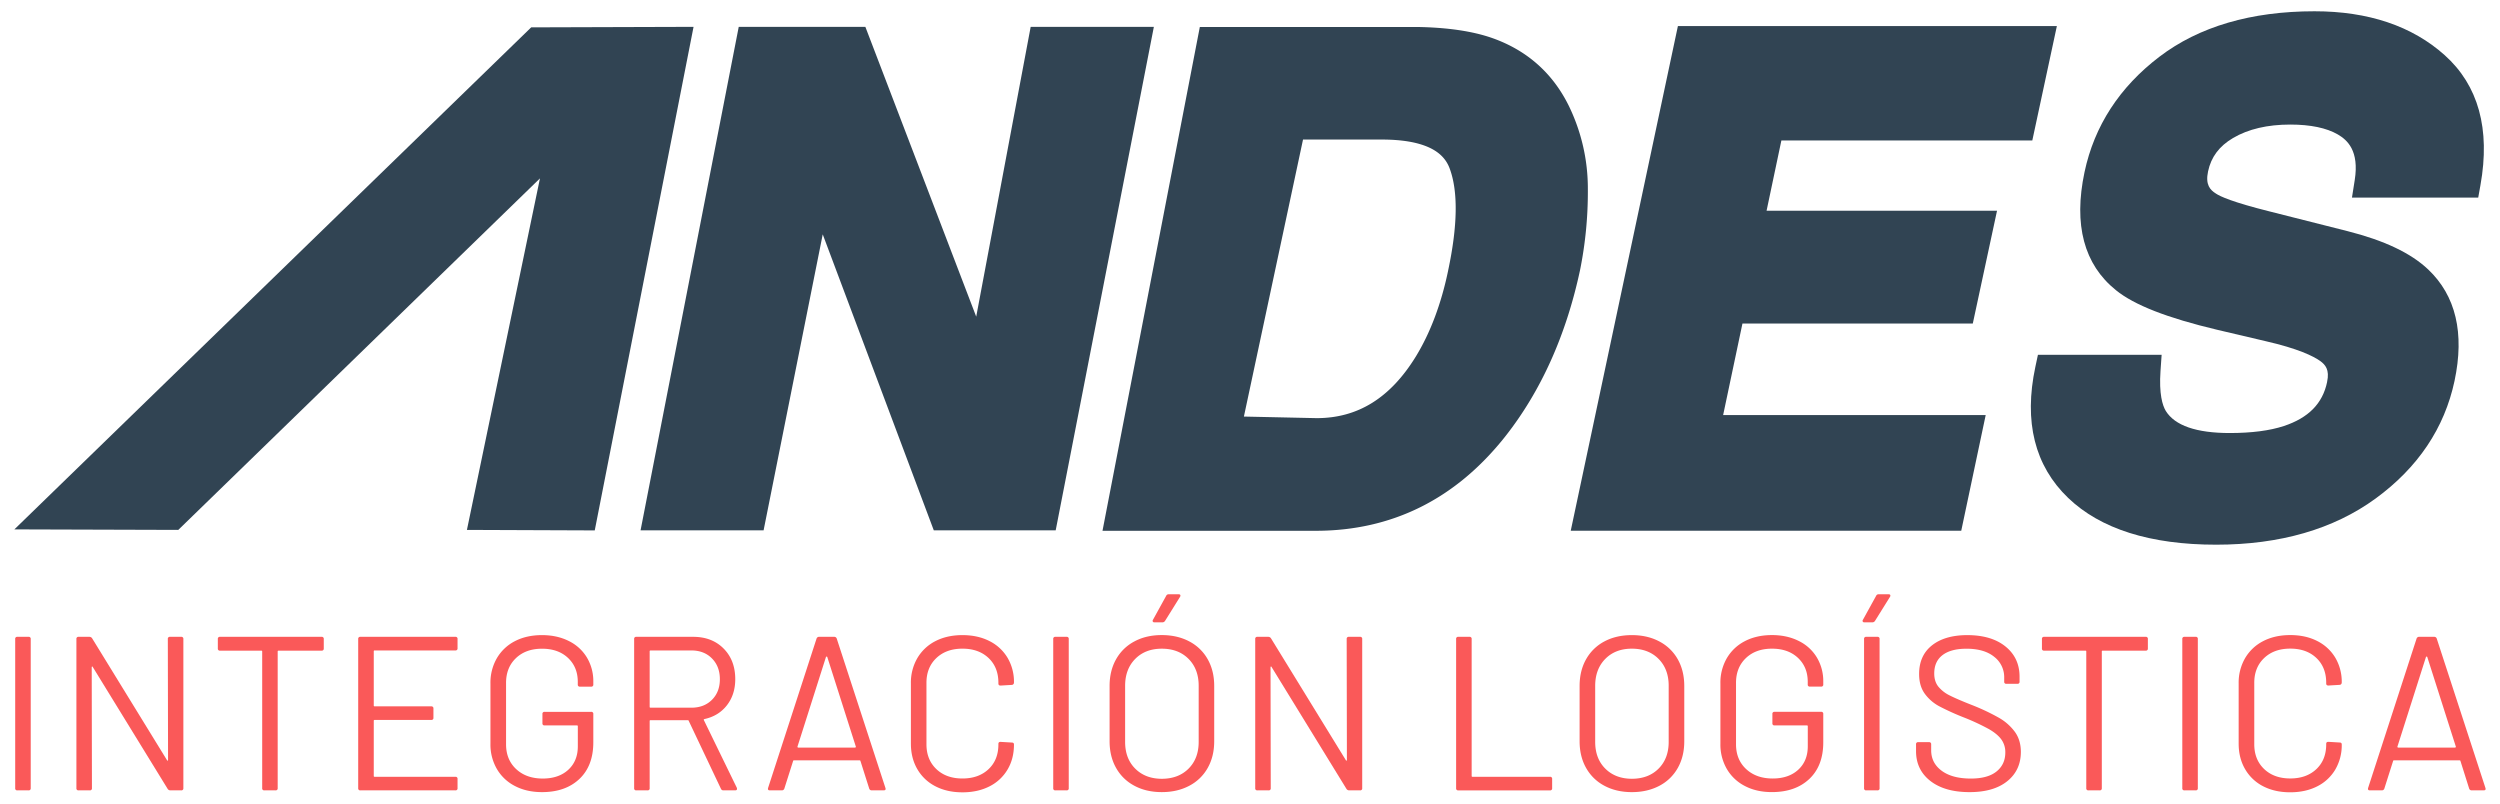 <svg id="Capa_1" data-name="Capa 1" xmlns="http://www.w3.org/2000/svg" viewBox="0 0 2468.05 793.33"><defs><style>.cls-1{fill:#314453;}.cls-2{fill:#fa5959;}</style></defs><polygon class="cls-1" points="524.41 27.01 14.19 522.62 176 523.13 533.06 176.1 460.96 523.13 587.15 523.63 684.69 26.5 524.41 27.01"/><polygon class="cls-1" points="1017.5 26.54 963.74 312.61 854.32 26.54 729.29 26.54 632.38 523.55 753.84 523.55 812.22 231.35 921.85 523.55 1042.2 523.55 1139.11 26.54 1017.5 26.54"/><path class="cls-1" d="M1559.8,266.92a391.22,391.22,0,0,0,7.76-80.48,186.26,186.26,0,0,0-18.82-82v0c-15.9-32.25-41.25-54.73-75.39-66.82-19.41-6.85-44.6-10.56-74.86-11h-214L1088.41,524H1299c75.1,0,138-31.25,186.85-92.92,35.32-44.75,60.19-100,73.93-164.09Zm-130.24.49v.07c-6.81,32.62-17.49,61-31.72,84.32-25.17,41-57.25,61-98,61L1228,411.24l58.37-273.47h77.92c19.86,0,35.71,2.73,47.11,8.11,9.89,4.68,16.34,11.33,19.7,20.34C1439.58,188.86,1439.06,222.9,1429.56,267.41Z"/><polygon class="cls-1" points="1947.58 319.41 1971.5 208.07 1743.99 208.07 1758.62 138.67 2006.34 138.67 2030.58 25.74 1656.46 25.74 1550.66 523.98 1936.18 523.98 1960.32 409.78 1701.11 409.78 1720.18 319.41 1947.58 319.41"/><path class="cls-1" d="M2413.37,54.39c-32.08-28.71-75.3-43.26-128.47-43.26-62.48,0-114,15.1-153.1,44.9-39.39,30-64.26,68.31-73.92,113.88-11,52-.54,91.22,31.07,116.61,17.91,14.57,50.58,27.34,99.92,39.05l47.65,11.2c32.17,7.36,47.16,14.75,54,19.61,5.1,3.64,9.46,8.67,6.83,20.65l0,.16c-4.4,21.15-18.37,35.35-42.68,43.39-13.95,4.59-31.92,6.92-53.42,6.92-32.95,0-54.2-7.35-63.16-21.84-3.25-5.47-6.77-16.72-5.2-39.38l1.11-16H2011.88l-2.53,11.88c-11.55,54.16-.65,97.69,32.38,129.39,31.91,30.63,81.07,46.17,146.1,46.17,63,0,115.93-15.32,157.32-45.51,41.85-30.53,68.09-69.6,78-116.13,10.06-47.2,1.29-84.26-26.1-110.16-17.16-16.19-43.25-28.56-79.73-37.8l-77-19.47,0,0c-36.7-9.17-48.62-14.83-52.46-17.4l-.34-.22c-5.66-3.56-10.51-8.67-7.67-21.89,3-14.11,11-24.88,24.7-32.93,14.92-8.79,33.9-13.25,56.4-13.25,20,0,35.83,3.3,47,9.77,9.36,5.46,21.26,16.07,16.69,45l-2.74,17.36h124.65l2.21-12.37C2458.66,127.43,2446.75,84.26,2413.37,54.39Z"/><path class="cls-2" d="M15,778.09V630.86a1.92,1.92,0,0,1,2.16-2.17h11a1.92,1.92,0,0,1,2.17,2.17V778.09a1.92,1.92,0,0,1-2.17,2.17h-11A1.91,1.91,0,0,1,15,778.09Z"/><path class="cls-2" d="M167.85,628.69h11a1.92,1.92,0,0,1,2.17,2.17V778.09a1.92,1.92,0,0,1-2.17,2.17H168.06a3.13,3.13,0,0,1-2.59-1.52L91.63,658.57c-.14-.43-.36-.61-.65-.54s-.43.32-.43.76l.22,119.3a1.92,1.92,0,0,1-2.17,2.17h-11a1.92,1.92,0,0,1-2.17-2.17V630.86a1.92,1.92,0,0,1,2.17-2.17H88.38a3.15,3.15,0,0,1,2.6,1.52l73.84,120.17c.14.43.36.61.65.54s.43-.33.43-.76l-.22-119.3A1.92,1.92,0,0,1,167.85,628.69Z"/><path class="cls-2" d="M319.63,630.86v9.31a1.92,1.92,0,0,1-2.17,2.16H275a.77.77,0,0,0-.86.87V778.09a1.92,1.92,0,0,1-2.17,2.17H261a1.91,1.91,0,0,1-2.16-2.17V643.2a.77.77,0,0,0-.87-.87H217.21a1.91,1.91,0,0,1-2.16-2.16v-9.31a1.92,1.92,0,0,1,2.16-2.17H317.46A1.92,1.92,0,0,1,319.63,630.86Z"/><path class="cls-2" d="M449.54,642.12H369.86a.77.77,0,0,0-.87.86v53.48a.77.77,0,0,0,.87.87h55.86a1.92,1.92,0,0,1,2.17,2.16v9.1a1.92,1.92,0,0,1-2.17,2.16H369.86a.77.77,0,0,0-.87.87V766a.76.76,0,0,0,.87.86h79.68A1.92,1.92,0,0,1,451.7,769v9.09a1.91,1.91,0,0,1-2.16,2.17H355.78a1.91,1.91,0,0,1-2.16-2.17V630.86a1.92,1.92,0,0,1,2.16-2.17h93.76a1.92,1.92,0,0,1,2.16,2.17V640A1.91,1.91,0,0,1,449.54,642.12Z"/><path class="cls-2" d="M508.43,776a43.44,43.44,0,0,1-17.86-16.78,48,48,0,0,1-6.39-24.9V674.59a48.07,48.07,0,0,1,6.39-24.9,43.63,43.63,0,0,1,17.86-16.78Q519.91,627,535.06,627q14.94,0,26.53,5.85a42.63,42.63,0,0,1,17.86,16.34,45.4,45.4,0,0,1,6.28,23.71v2.82a1.92,1.92,0,0,1-2.17,2.16h-11a1.91,1.91,0,0,1-2.16-2.16v-2.6q0-14.51-9.64-23.6t-25.66-9.1q-16,0-25.76,9.31t-9.75,24.47v60.63q0,15.15,10,24.46t26.2,9.31q15.81,0,25.23-8.66t9.42-23.16V717a.77.77,0,0,0-.87-.86H537.66A1.91,1.91,0,0,1,535.5,714v-9.09a1.92,1.92,0,0,1,2.16-2.17h45.9a1.92,1.92,0,0,1,2.17,2.17v27.93Q585.73,756,572,769t-36.92,13Q519.91,782,508.43,776Z"/><path class="cls-2" d="M711.74,778.74l-31.83-67.12a.84.84,0,0,0-.86-.65H642.24a.77.77,0,0,0-.87.87v66.25a1.91,1.91,0,0,1-2.16,2.17h-11a1.92,1.92,0,0,1-2.17-2.17V630.86a1.92,1.92,0,0,1,2.17-2.17h56.07q18.63,0,30.1,11.59t11.48,30.2q0,15.16-8.23,25.77t-22.3,13.64c-.58.29-.73.65-.44,1.08l32.48,66.69a2.47,2.47,0,0,1,.22,1.08c0,1-.58,1.52-1.73,1.52H714.34A2.55,2.55,0,0,1,711.74,778.74ZM641.37,643v54.78a.77.77,0,0,0,.87.87h40.27q12.56,0,20.36-7.8t7.79-20.35q0-12.56-7.79-20.46t-20.36-7.9H642.24A.77.77,0,0,0,641.37,643Z"/><path class="cls-2" d="M858.11,778.52l-8.66-27.28a.86.86,0,0,0-.87-.65H783.84a.84.84,0,0,0-.86.65l-8.66,27.28a2.53,2.53,0,0,1-2.6,1.74H760c-1.59,0-2.16-.79-1.73-2.39l47.85-147.45a2.54,2.54,0,0,1,2.6-1.73h14.73a2.52,2.52,0,0,1,2.59,1.73l48.07,147.45.22.87c0,1-.65,1.52-2,1.52H860.71A2.52,2.52,0,0,1,858.11,778.52Zm-70.7-40.81a1,1,0,0,0,.76.33H844a1,1,0,0,0,.75-.33.61.61,0,0,0,.11-.76l-28.15-88.34a.68.68,0,0,0-.65-.43.69.69,0,0,0-.65.43L787.31,737A.6.6,0,0,0,787.41,737.71Z"/><path class="cls-2" d="M923.5,776.25a43.33,43.33,0,0,1-17.87-16.89q-6.37-10.92-6.38-25.22V674.59a48.16,48.16,0,0,1,6.38-24.9,43.66,43.66,0,0,1,17.87-16.78Q935,627,950.13,627t26.63,5.85a43.2,43.2,0,0,1,17.86,16.45,46.51,46.51,0,0,1,6.39,24.47,2.31,2.31,0,0,1-.65,1.73,2.08,2.08,0,0,1-1.51.65l-11.05.65q-2.16,0-2.16-2v-.65q0-15.37-9.74-24.57t-25.77-9.21q-16,0-25.77,9.31t-9.74,24.47v60.63q0,15.15,9.74,24.46t25.77,9.31q16,0,25.77-9.2t9.74-24.57v-.44c0-1.29.72-1.94,2.16-1.94l11.05.65c1.44,0,2.16.64,2.16,1.94q0,14.09-6.39,24.79a43,43,0,0,1-17.86,16.57q-11.47,5.85-26.63,5.85T923.5,776.25Z"/><path class="cls-2" d="M1039.77,778.09V630.86a1.92,1.92,0,0,1,2.16-2.17h11a1.92,1.92,0,0,1,2.16,2.17V778.09a1.91,1.91,0,0,1-2.16,2.17h-11A1.91,1.91,0,0,1,1039.77,778.09Z"/><path class="cls-2" d="M1119.88,775.71a44.24,44.24,0,0,1-18.08-17.65q-6.39-11.35-6.39-26.3V677.19q0-14.94,6.39-26.31a44.34,44.34,0,0,1,18.08-17.64q11.68-6.29,27.06-6.28t27.18,6.28a44.23,44.23,0,0,1,18.18,17.64q6.39,11.37,6.39,26.31v54.57q0,14.94-6.39,26.3a44.13,44.13,0,0,1-18.18,17.65q-11.8,6.28-27.18,6.28T1119.88,775.71Zm53.48-16.89q10-10,10-26.41V677q0-16.46-10-26.53t-26.42-10.07q-16.23,0-26.2,10.07t-10,26.53v55.43q0,16.46,10,26.41t26.2,10Q1163.4,768.78,1173.36,758.82Zm-35.29-145.18a1.77,1.77,0,0,1,.21-1.84l13-23.6a2.55,2.55,0,0,1,2.6-1.51h9.75q1.29,0,1.62.75a2,2,0,0,1-.33,1.84l-14.72,23.61a3.14,3.14,0,0,1-2.6,1.51h-7.79A1.8,1.8,0,0,1,1138.07,613.64Z"/><path class="cls-2" d="M1331.64,628.69h11a1.92,1.92,0,0,1,2.16,2.17V778.09a1.91,1.91,0,0,1-2.16,2.17h-10.83a3.15,3.15,0,0,1-2.6-1.52l-73.83-120.17c-.15-.43-.36-.61-.65-.54s-.43.32-.43.76l.21,119.3a1.91,1.91,0,0,1-2.16,2.17h-11a1.92,1.92,0,0,1-2.17-2.17V630.86a1.92,1.92,0,0,1,2.17-2.17h10.82a3.15,3.15,0,0,1,2.6,1.52l73.83,120.17c.15.43.36.61.65.54s.44-.33.44-.76l-.22-119.3A1.92,1.92,0,0,1,1331.64,628.69Z"/><path class="cls-2" d="M1437.51,778.09V630.86a1.92,1.92,0,0,1,2.17-2.17h11a1.92,1.92,0,0,1,2.17,2.17V766a.75.75,0,0,0,.86.86h76.43a1.92,1.92,0,0,1,2.17,2.17v9.09a1.92,1.92,0,0,1-2.17,2.17h-90.5A1.92,1.92,0,0,1,1437.51,778.09Z"/><path class="cls-2" d="M1583.88,775.71a44.36,44.36,0,0,1-18.08-17.65q-6.39-11.35-6.38-26.3V677.19q0-14.94,6.38-26.31a44.46,44.46,0,0,1,18.08-17.64Q1595.58,627,1611,627t27.17,6.28a44.25,44.25,0,0,1,18.19,17.64q6.38,11.37,6.39,26.31v54.57q0,14.94-6.39,26.3a44.15,44.15,0,0,1-18.19,17.65Q1626.32,782,1611,782T1583.88,775.71Zm53.48-16.89q10-10,10-26.41V677q0-16.46-10-26.53T1611,640.38q-16.25,0-26.2,10.07t-10,26.53v55.43q0,16.46,10,26.41t26.2,10Q1627.41,768.78,1637.36,758.82Z"/><path class="cls-2" d="M1722.67,776a43.44,43.44,0,0,1-17.86-16.78,48,48,0,0,1-6.39-24.9V674.59a48.07,48.07,0,0,1,6.39-24.9,43.63,43.63,0,0,1,17.86-16.78q11.47-5.94,26.63-5.95,14.94,0,26.53,5.85a42.63,42.63,0,0,1,17.86,16.34,45.4,45.4,0,0,1,6.28,23.71v2.82a1.92,1.92,0,0,1-2.17,2.16h-11a1.91,1.91,0,0,1-2.16-2.16v-2.6q0-14.51-9.64-23.6t-25.66-9.1q-16,0-25.76,9.31t-9.75,24.47v60.63q0,15.15,10,24.46t26.2,9.31q15.81,0,25.23-8.66t9.42-23.16V717a.77.77,0,0,0-.87-.86H1751.9a1.91,1.91,0,0,1-2.16-2.17v-9.09a1.92,1.92,0,0,1,2.16-2.17h45.9a1.92,1.92,0,0,1,2.17,2.17v27.93q0,23.17-13.75,36.16t-36.92,13Q1734.15,782,1722.67,776Z"/><path class="cls-2" d="M1838.94,613.64a1.75,1.75,0,0,1,.22-1.84l13-23.6a2.54,2.54,0,0,1,2.6-1.51h9.74q1.3,0,1.62.75a2,2,0,0,1-.32,1.84l-14.72,23.61a3.15,3.15,0,0,1-2.6,1.51h-7.8A1.82,1.82,0,0,1,1838.94,613.64Zm1.3,164.45V630.86a1.92,1.92,0,0,1,2.16-2.17h11a1.92,1.92,0,0,1,2.16,2.17V778.09a1.91,1.91,0,0,1-2.16,2.17h-11A1.91,1.91,0,0,1,1840.24,778.09Z"/><path class="cls-2" d="M1905.73,771q-14.18-11.06-14.18-29.45v-6.71a1.92,1.92,0,0,1,2.17-2.17h10.61a1.92,1.92,0,0,1,2.16,2.17v5.84q0,12.57,10.4,20.25t28.79,7.68q16.68,0,25.34-7t8.66-18.73a21.24,21.24,0,0,0-4-13q-4-5.41-12.34-10.18a219.14,219.14,0,0,0-23.49-11,250.07,250.07,0,0,1-25.23-11.37,42.35,42.35,0,0,1-14.5-12.56q-5.53-7.68-5.53-19.38,0-18.18,12.67-28.25T1942,627q24,0,37.89,11.26t13.86,29.88v4.76a1.91,1.91,0,0,1-2.16,2.17h-10.83a1.92,1.92,0,0,1-2.17-2.17V669a25.35,25.35,0,0,0-9.85-20.57q-9.85-8-27.39-8-15.37,0-23.6,6.28t-8.23,18.19q0,7.8,4,12.88a33.54,33.54,0,0,0,11.48,8.88q7.47,3.79,23,9.85a210.73,210.73,0,0,1,25.45,12.13,50.75,50.75,0,0,1,15.59,13.75q5.94,8.11,6,19.81,0,18.18-13.42,29T1944.38,782Q1919.92,782,1905.73,771Z"/><path class="cls-2" d="M2120.42,630.86v9.31a1.92,1.92,0,0,1-2.17,2.16h-42.44a.76.76,0,0,0-.86.87V778.09a1.92,1.92,0,0,1-2.17,2.17h-11a1.92,1.92,0,0,1-2.17-2.17V643.2a.77.77,0,0,0-.86-.87H2018a1.91,1.91,0,0,1-2.16-2.16v-9.31a1.92,1.92,0,0,1,2.16-2.17h100.25A1.92,1.92,0,0,1,2120.42,630.86Z"/><path class="cls-2" d="M2154.41,778.09V630.86a1.92,1.92,0,0,1,2.16-2.17h11a1.92,1.92,0,0,1,2.17,2.17V778.09a1.92,1.92,0,0,1-2.17,2.17h-11A1.91,1.91,0,0,1,2154.41,778.09Z"/><path class="cls-2" d="M2234.3,776.25a43.31,43.31,0,0,1-17.86-16.89q-6.39-10.92-6.39-25.22V674.59a48.07,48.07,0,0,1,6.39-24.9,43.63,43.63,0,0,1,17.86-16.78q11.47-5.94,26.63-5.95t26.64,5.85a43.32,43.32,0,0,1,17.86,16.45,46.61,46.61,0,0,1,6.39,24.47,2.35,2.35,0,0,1-.65,1.73,2.11,2.11,0,0,1-1.52.65l-11,.65c-1.45,0-2.17-.65-2.17-2v-.65q0-15.37-9.74-24.57t-25.77-9.21q-16,0-25.76,9.31t-9.75,24.47v60.63q0,15.15,9.75,24.46t25.76,9.31q16,0,25.77-9.2t9.74-24.57v-.44c0-1.29.72-1.94,2.17-1.94l11,.65c1.44,0,2.17.64,2.17,1.94a47.54,47.54,0,0,1-6.39,24.79,43.14,43.14,0,0,1-17.86,16.57q-11.49,5.85-26.64,5.85T2234.3,776.25Z"/><path class="cls-2" d="M2437.61,778.52,2429,751.24a.84.84,0,0,0-.86-.65h-64.74a.85.85,0,0,0-.87.65l-8.66,27.28a2.52,2.52,0,0,1-2.6,1.74h-11.69c-1.59,0-2.17-.79-1.73-2.39l47.85-147.45a2.53,2.53,0,0,1,2.6-1.73H2403a2.53,2.53,0,0,1,2.6,1.73l48.07,147.45.21.87c0,1-.65,1.52-1.94,1.52h-11.7A2.53,2.53,0,0,1,2437.61,778.52Zm-70.69-40.81a1,1,0,0,0,.76.33h55.86a1,1,0,0,0,.76-.33.61.61,0,0,0,.11-.76l-28.15-88.34a.69.69,0,0,0-.65-.43.68.68,0,0,0-.65.43L2366.81,737A.61.61,0,0,0,2366.92,737.71Z"/></svg>